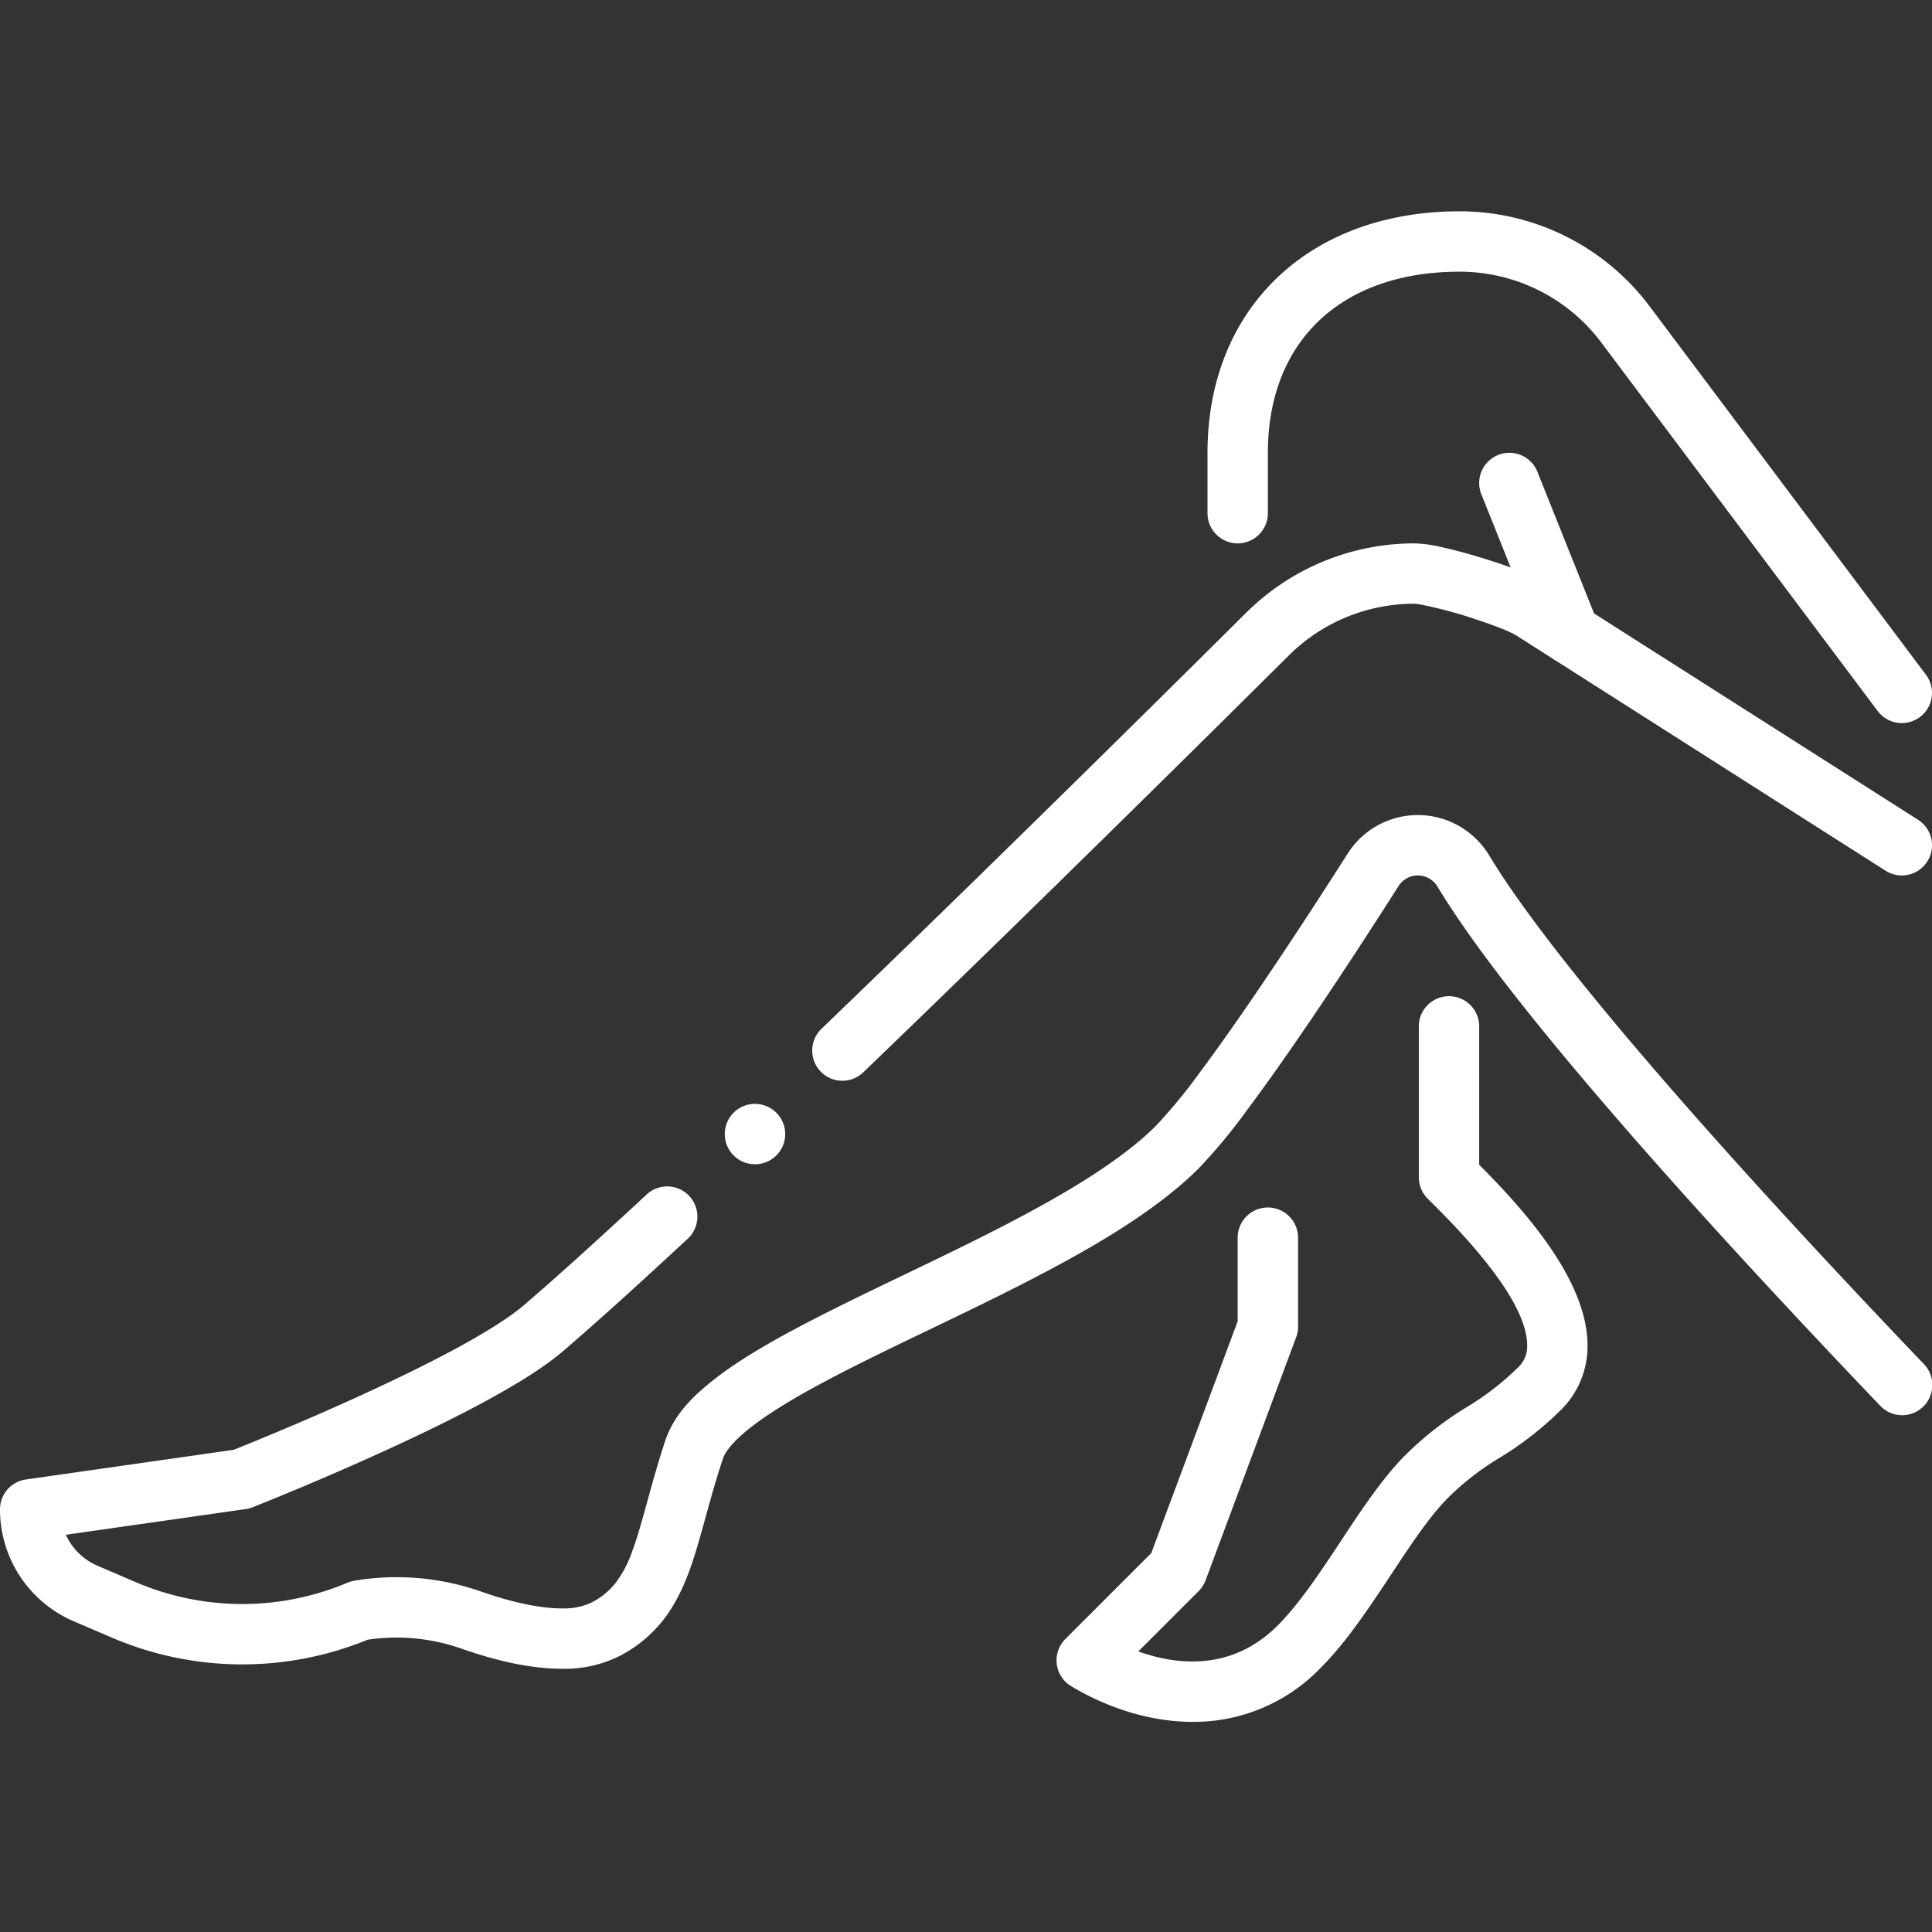 <?xml version="1.0"?>
<svg xmlns="http://www.w3.org/2000/svg" viewBox="0 0 512 512" width="512px" height="512px"><rect x="0" y="0" width="512" height="512" fill="#333333" stroke="none"/><g><g id="Beauty_Leg_Skin_Care" data-name="Beauty Leg Skin Care"><g id="Outline"><path d="M223.24,286.41a7.938,7.938,0,0,0,5.539-2.24c42.971-41.32,89.061-86.91,112.711-110.41A47.066,47.066,0,0,1,374.87,160a.048.048,0,0,0,.05-.05.05.05,0,0,1-.03.05,12.163,12.163,0,0,1,1.44.18,114,114,0,0,1,14.5,3.86c2.7.88,5.279,1.8,7.26,2.6,1,.4,1.87.78,2.519,1.1.281.13.551.27.761.39.109.06.18.1.22.12.019.01.03.02.04.02l9.509,6.058a7.97,7.97,0,0,0,1.239.79L499.7,230.75a8,8,0,0,0,8.6-13.5l-85.856-54.68-15.016-37.541a8,8,0,1,0-14.856,5.942l7.763,19.408c-2.895-1.046-6.162-2.11-9.665-3.139-3.18-.93-6.05-1.68-8.53-2.22a35.323,35.323,0,0,0-7.27-1.02,63.307,63.307,0,0,0-44.66,18.42c-23.57,23.42-69.53,68.88-112.51,110.22a8.014,8.014,0,0,0-.23,11.31A7.908,7.908,0,0,0,223.24,286.41Z" data-original="#000000" class="active-path" data-old_color="#000000" fill="#FEFFFF"/><path d="M200.08,308.54a7.99,7.99,0,0,0,5.8-13.5,8,8,0,1,0-5.8,13.5Z" data-original="#000000" class="active-path" data-old_color="#000000" fill="#FEFFFF"/><path d="M509.779,361.42c-25-26.16-46.88-49.94-65.009-70.68-16.88-19.27-39.27-46.02-50.1-64.02a22.4,22.4,0,0,0-8.03-7.83,22.022,22.022,0,0,0-29.5,7.33c-5,7.85-14.88,23.22-24.96,37.95-5.48,8.02-10.37,14.9-14.54,20.47a138.785,138.785,0,0,1-11.3,13.7c-6.45,6.48-16.74,13.64-30.59,21.28-11.311,6.27-23.94,12.34-36.141,18.21-8.349,4.01-16.229,7.8-23.689,11.63-11.021,5.67-18.61,10.15-24.6,14.53-7.119,5.32-12.38,10.33-14.909,17.48-2.051,6.17-3.591,11.78-4.95,16.73-1.4,5.06-2.6,9.43-3.95,12.99a30.193,30.193,0,0,1-4.41,8.34,18.758,18.758,0,0,1-6.68,5.31,17,17,0,0,1-7.441,1.4H148.7c-7.77,0-17.35-3.1-21.11-4.43a67.742,67.742,0,0,0-33.67-2.91,9.064,9.064,0,0,0-1.8.52,71.7,71.7,0,0,1-56.15-.13l-10.1-4.34a16.187,16.187,0,0,1-8.41-8.22l47.67-6.81a7.849,7.849,0,0,0,1.8-.48h.02c1.619-.64,16.35-6.49,33.47-14.26,10.45-4.73,19.57-9.19,27.12-13.24,10.149-5.48,16.83-9.75,21.67-13.87,8.41-7.21,19.5-17.21,32.97-29.72a8,8,0,1,0-10.89-11.72c-13.3,12.35-24.23,22.21-32.5,29.3-3.57,3.09-10.431,7.43-18.811,11.91C107.22,364.68,91.91,371.57,81.3,376.15c-6.151,2.65-11.29,4.78-14.521,6.1-2.17.89-3.84,1.56-4.84,1.96L6.87,392.08A7.989,7.989,0,0,0,0,400a32.23,32.23,0,0,0,19.56,29.66l10.1,4.33a87.685,87.685,0,0,0,67.77.55,51.884,51.884,0,0,1,24.87,2.37c6.559,2.27,16.45,5.29,26.57,5.33a32.65,32.65,0,0,0,14.71-3.08,35.128,35.128,0,0,0,12.069-9.69c4.841-6.16,7.25-13.33,9.121-19.56.759-2.55,1.48-5.15,2.24-7.9,1.349-4.9,2.74-9.97,4.58-15.48.32-1.08,1.65-3.21,4.349-5.69,4.331-4.09,12.25-9.22,22.9-14.85,8.22-4.38,17.54-8.86,27.41-13.6,8.09-3.89,16.45-7.91,24.6-12.07,16.29-8.34,34.589-18.52,46.8-30.66a147.834,147.834,0,0,0,12.79-15.43c13.731-18.33,31.081-45.1,40.2-59.43a6.052,6.052,0,0,1,10.33.2c9.349,15.44,26.28,37.12,51.75,66.28,18.25,20.87,40.29,44.82,65.5,71.2a8,8,0,1,0,11.559-11.06Z" data-original="#000000" class="active-path" data-old_color="#000000" fill="#FEFFFF"/><path d="M328,144a8,8,0,0,0,8-8V120c0-29.607,19.474-48,50.82-48a46.917,46.917,0,0,1,37.549,18.78L497.6,188.42a8,8,0,0,0,12.8-9.6L437.17,81.18A62.922,62.922,0,0,0,386.82,56C346.854,56,320,81.72,320,120v16A8,8,0,0,0,328,144Z" data-original="#000000" class="active-path" data-old_color="#000000" fill="#FEFFFF"/><path d="M392,272a8,8,0,0,0-16,0v40a8,8,0,0,0,2.344,5.657L379.5,318.8c16.709,16.535,25.193,29.228,25.215,37.726a7.615,7.615,0,0,1-2.371,5.813,72.118,72.118,0,0,1-13.577,10.522,87.705,87.705,0,0,0-16.248,12.674c-6.094,6.094-11.474,14.235-17.17,22.854-5.4,8.162-10.972,16.6-16.772,22.4-12.279,12.28-26.982,10.41-36.91,6.854l15.991-15.991a7.983,7.983,0,0,0,1.839-2.864l24-64.4a8,8,0,0,0,.5-2.794V328a8,8,0,0,0-16,0v22.156l-22.889,61.419-22.768,22.768a8,8,0,0,0,1.541,12.517c9.229,5.537,20.584,9.453,32.184,9.453a46.628,46.628,0,0,0,33.823-14.206c6.942-6.941,12.972-16.067,18.805-24.893,5.238-7.925,10.185-15.411,15.136-20.361a72.138,72.138,0,0,1,13.577-10.523,87.693,87.693,0,0,0,16.248-12.673,23.7,23.7,0,0,0,7.057-17.169c-.044-16.883-16.044-35.14-28.714-47.816Z" data-original="#000000" class="active-path" data-old_color="#000000" fill="#FEFFFF"/></g></g></g> </svg>
